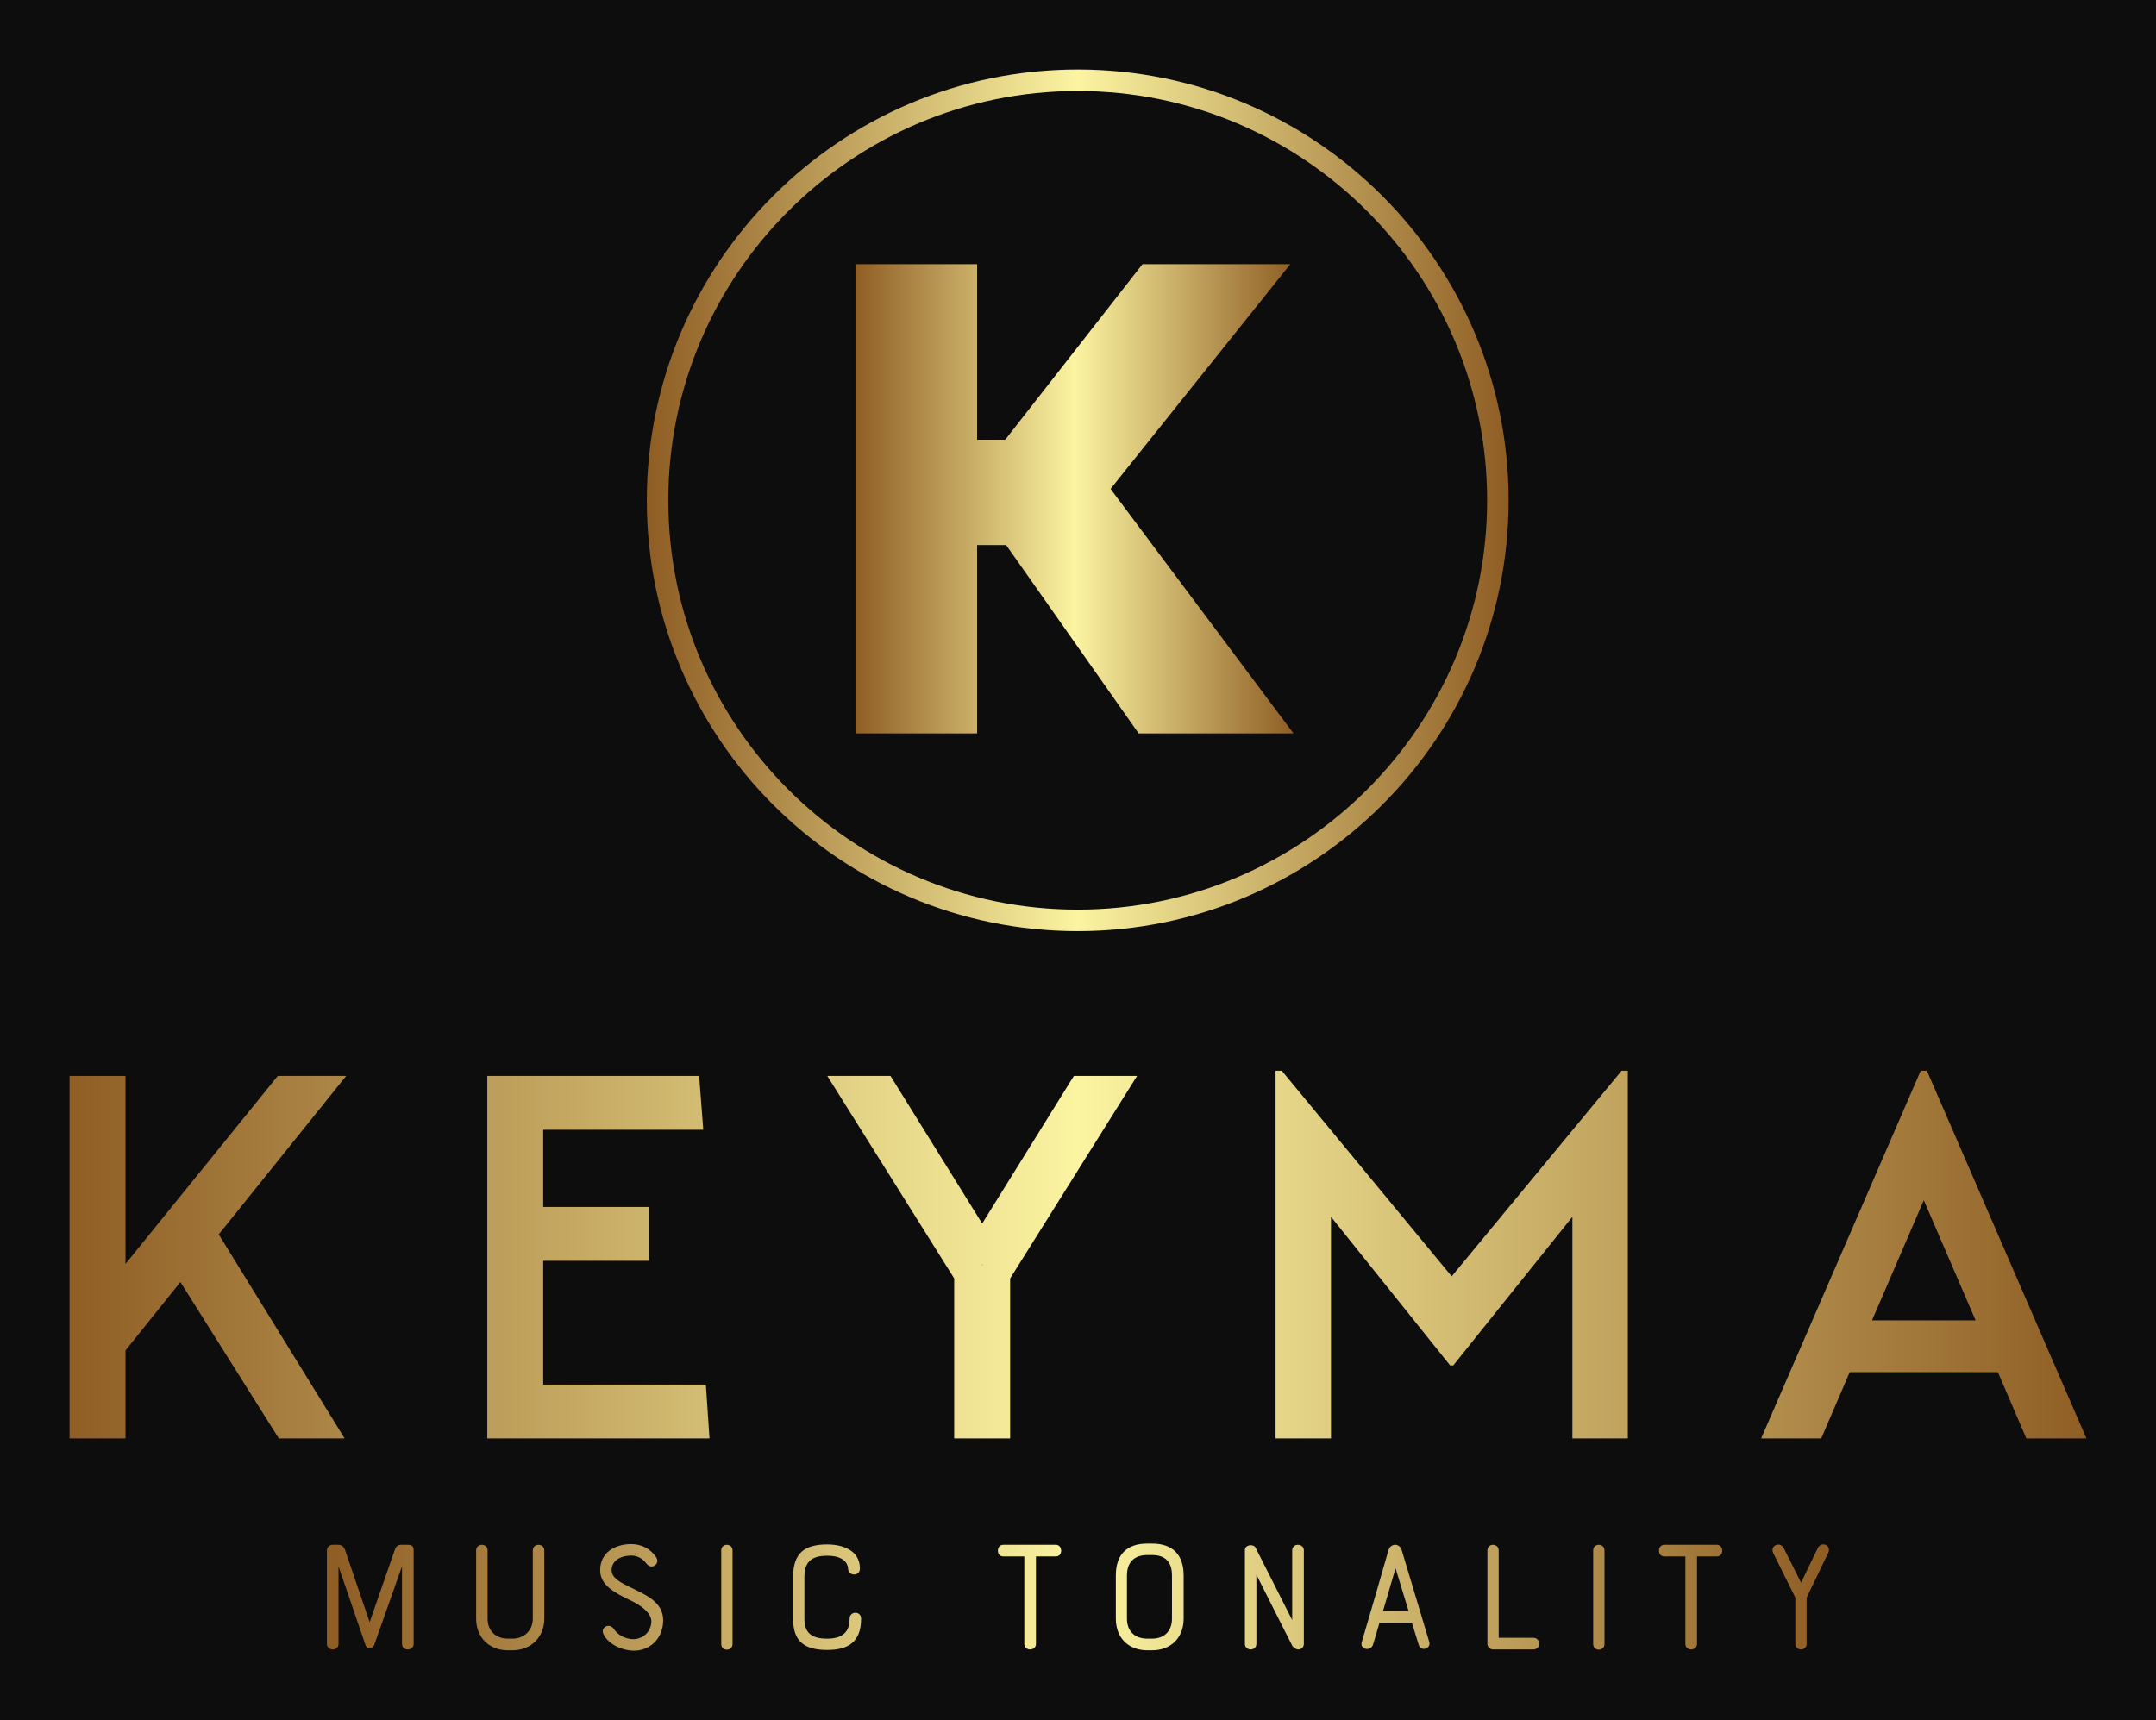 
        <svg xmlns="http://www.w3.org/2000/svg" xmlns:xlink="http://www.w3.org/1999/xlink" version="1.1" width="3206.897" 
        height="2559.33" viewBox="0 0 3206.897 2559.33">
			<rect fill="#0d0d0d" width="3206.897" height="2559.33"/>
			<g transform="scale(10.345) translate(10, 10)">
				<defs id="SvgjsDefs1456"><linearGradient id="SvgjsLinearGradient1465"><stop id="SvgjsStop1466" stop-color="#8f5e25" offset="0"></stop><stop id="SvgjsStop1467" stop-color="#fbf4a1" offset="0.5"></stop><stop id="SvgjsStop1468" stop-color="#8f5e25" offset="1"></stop></linearGradient><linearGradient id="SvgjsLinearGradient1469"><stop id="SvgjsStop1470" stop-color="#8f5e25" offset="0"></stop><stop id="SvgjsStop1471" stop-color="#fbf4a1" offset="0.5"></stop><stop id="SvgjsStop1472" stop-color="#8f5e25" offset="1"></stop></linearGradient><linearGradient id="SvgjsLinearGradient1473"><stop id="SvgjsStop1474" stop-color="#8f5e25" offset="0"></stop><stop id="SvgjsStop1475" stop-color="#fbf4a1" offset="0.5"></stop><stop id="SvgjsStop1476" stop-color="#8f5e25" offset="1"></stop></linearGradient><linearGradient id="SvgjsLinearGradient1477"><stop id="SvgjsStop1478" stop-color="#8f5e25" offset="0"></stop><stop id="SvgjsStop1479" stop-color="#fbf4a1" offset="0.5"></stop><stop id="SvgjsStop1480" stop-color="#8f5e25" offset="1"></stop></linearGradient></defs><g id="SvgjsG1457" featureKey="symbolContainer" transform="matrix(0.618,0,0,0.618,83,0)" fill="url(#SvgjsLinearGradient1465)"><path xmlns="http://www.w3.org/2000/svg" d="M100.254 0C44.974 0 0 44.974 0 100.254s44.974 100.254 100.254 100.254c55.28 0 100.254-44.974 100.254-100.254S155.534 0 100.254 0zm0 195.508C47.731 195.508 5 152.777 5 100.254S47.731 5 100.254 5s95.254 42.73 95.254 95.254-42.731 95.254-95.254 95.254z"></path></g><g id="SvgjsG1458" featureKey="monogramFeature-0" transform="matrix(1.567,0,0,1.567,105.469,1.458)" fill="url(#SvgjsLinearGradient1469)"><path d="M30.791 60 l-12.158 -17.285 l-2.666 0 l0 17.285 l-11.162 0 l0 -43.066 l11.162 0 l0 16.113 l2.578 0 l12.598 -16.113 l13.564 0 l-16.494 20.625 l16.787 22.441 l-14.209 0 z"></path></g><g id="SvgjsG1459" featureKey="nameFeature-0" transform="matrix(1.862,0,0,1.862,-5.958,122.4)" fill="url(#SvgjsLinearGradient1473)"><path d="M24.56 12 l-9.84 12.24 l9.72 15.76 l-5.08 0 l-7.6 -12.08 l-4.24 5.28 l0 6.8 l-4.32 0 l0 -28 l4.32 0 l0 14.52 l11.76 -14.52 l5.28 0 z M52.336 35.84 l0.28 4.16 l-17.16 0 l0 -28 l16.36 0 l0.32 4.16 l-12.36 0 l0 5.96 l8.16 0 l0 4.16 l-8.16 0 l0 9.56 l12.56 0 z M85.632 12 l-9.8 15.64 l0 12.36 l-4.32 0 l0 -12.36 l-9.8 -15.64 l4.88 0 l7.08 11.4 l7.08 -11.4 l4.88 0 z M73.712 26.6 l-0.04 -0.04 l-0.04 0.04 l0.08 0 z M123.048 11.6 l0.48 0 l0 28.4 l-4.28 0 l0 -17.12 l-9.2 11.48 l-0.24 0 l-9.2 -11.48 l0 17.12 l-4.28 0 l0 -28.4 l0.48 0 l13.12 15.88 z M154.304 40 l-2.2 -5.12 l-11.44 0 l-2.2 5.12 l-4.64 0 l12.32 -28.4 l0.48 0 l12.32 28.4 l-4.64 0 z M142.384 30.88 l8 0 l-4 -9.28 z"></path></g><g id="SvgjsG1460" featureKey="sloganFeature-0" transform="matrix(1.25,0,0,1.25,33.875,202.974)" fill="url(#SvgjsLinearGradient1477)"><path d="M11.14 18.76 l0 -8.92 l-3.18 9 c-0.18 0.5 -0.84 0.62 -1.04 0 l-3.08 -9 l0 8.92 c0 0.42 -0.32 0.64 -0.66 0.64 s-0.68 -0.22 -0.68 -0.64 l0 -10.74 c0 -0.38 0.28 -0.66 0.68 -0.66 l0.64 0 c0.44 0 0.68 0.32 0.78 0.62 c0.96 2.86 1.84 5.4 2.82 8.28 l2.9 -8.34 c0.1 -0.28 0.28 -0.56 0.7 -0.56 l0.8 0 c0.58 0 0.66 0.32 0.66 0.64 l0 10.76 c0 0.42 -0.34 0.64 -0.68 0.64 s-0.66 -0.22 -0.66 -0.64 z  M19.667 15.86 l0 -7.86 c0 -0.42 0.34 -0.64 0.66 -0.64 c0.34 0 0.66 0.22 0.66 0.64 l0 7.86 c0 1.44 0.98 2.3 2.34 2.3 l0.5 0 c1.4 0 2.36 -0.98 2.36 -2.3 l0 -7.86 c0 -0.42 0.32 -0.64 0.66 -0.64 c0.32 0 0.66 0.22 0.66 0.64 l0 7.86 c0 2.06 -1.46 3.64 -3.68 3.64 l-0.5 0 c-2.22 0 -3.66 -1.54 -3.66 -3.64 z M34.334 17.68 c-0.44 -0.82 0.68 -1.42 1.2 -0.6 c0.26 0.42 1.04 1.14 2.28 1.14 c0.52 0 1.82 -0.38 2 -1.86 c0.12 -0.9 -0.74 -1.78 -2.22 -2.52 c-2.08 -0.98 -3.66 -1.84 -3.66 -3.56 c0 -2.04 1.72 -3 3.56 -3 c1.66 0 2.58 1.02 2.9 1.54 c0.46 0.74 -0.54 1.46 -1.1 0.74 c-0.28 -0.36 -0.82 -0.96 -1.8 -0.96 c-1.1 0 -2.24 0.52 -2.24 1.68 c0 0.92 1.02 1.44 2.54 2.16 c1.78 0.88 3.64 1.74 3.36 4.08 c-0.22 1.84 -1.62 3.02 -3.34 3.02 c-1.3 0 -2.9 -0.7 -3.48 -1.86 z M47.861 18.78 l0 -10.78 c0 -0.42 0.32 -0.64 0.64 -0.64 s0.66 0.22 0.66 0.64 l0 10.78 c0 0.86 -1.3 0.86 -1.3 0 z M60.048 7.32 c1.82 0 3.76 0.7 3.76 2.76 c0 0.48 -0.32 0.7 -0.66 0.7 s-0.7 -0.24 -0.7 -0.7 c0 -0.16 -0.1 -1.46 -2.4 -1.46 c-1.82 0 -2.62 0.72 -2.62 2.44 l0 4.82 c0 1.74 0.98 2.28 2.62 2.28 c1.66 0 2.58 -0.68 2.58 -2.3 c0 -0.46 0.34 -0.68 0.66 -0.68 c0.34 0 0.66 0.22 0.66 0.68 c0 2.7 -1.5 3.6 -3.9 3.6 c-2.6 0 -3.92 -0.96 -3.92 -3.58 l0 -4.82 c0 -2.84 1.42 -3.74 3.92 -3.74 z M80.302 7.36 l6.04 0 c0.42 0 0.62 0.34 0.62 0.68 s-0.2 0.66 -0.62 0.66 l-2.28 0 l0 10.06 c0 0.42 -0.34 0.64 -0.68 0.64 s-0.66 -0.22 -0.66 -0.64 l0 -10.06 l-2.42 0 c-0.42 0 -0.62 -0.32 -0.62 -0.66 s0.2 -0.68 0.62 -0.68 z M93.249 15.86 l0 -4.96 c0 -2.4 1.24 -3.68 3.64 -3.68 l0.52 0 c2.38 0 3.64 1.28 3.64 3.68 l0 4.96 c0 2.2 -1.46 3.64 -3.64 3.64 l-0.52 0 c-2.22 0 -3.64 -1.46 -3.64 -3.64 z M96.889 18.16 l0.52 0 c1.44 0 2.3 -0.9 2.3 -2.3 l0 -4.96 c0 -1.56 -0.76 -2.36 -2.3 -2.36 l-0.52 0 c-1.52 0 -2.36 0.82 -2.36 2.36 l0 4.96 c0 1.46 0.92 2.3 2.36 2.3 z M114.876 8 l0 10.76 c0 0.42 -0.32 0.64 -0.64 0.64 c-0.24 0 -0.56 -0.18 -0.7 -0.44 c-1.5 -2.94 -2.62 -5.2 -4.12 -8.16 l0 7.96 c0 0.42 -0.32 0.64 -0.66 0.64 c-0.32 0 -0.66 -0.22 -0.66 -0.64 l0 -10.76 c0 -0.7 1 -0.74 1.22 -0.32 l4.22 8.34 l0 -8.02 c0 -0.42 0.32 -0.64 0.66 -0.64 s0.68 0.22 0.68 0.64 z M128.083 18.86 l-0.78 -2.54 l-3.72 0 l-0.74 2.5 c-0.26 0.86 -1.58 0.6 -1.3 -0.28 c1.04 -3.5 2.06 -7.06 3.08 -10.6 c0.12 -0.38 0.44 -0.58 0.76 -0.58 c0.3 0 0.62 0.2 0.74 0.58 l3.18 10.6 c0.22 0.76 -0.96 1.18 -1.22 0.32 z M125.423 10.06 l-1.44 4.92 l2.94 0 c-0.5 -1.68 -0.96 -3.12 -1.5 -4.92 z M135.99 18.76 l0 -10.76 c0 -0.42 0.32 -0.64 0.64 -0.64 s0.66 0.22 0.66 0.64 l0 10.06 l3.98 0 c0.44 0 0.68 0.34 0.68 0.68 s-0.24 0.66 -0.68 0.66 l-4.62 0 c-0.4 0 -0.66 -0.32 -0.66 -0.64 z M148.157 18.78 l0 -10.78 c0 -0.42 0.32 -0.64 0.64 -0.64 s0.66 0.22 0.66 0.64 l0 10.78 c0 0.86 -1.3 0.86 -1.3 0 z M156.344 7.36 l6.04 0 c0.42 0 0.62 0.34 0.62 0.68 s-0.2 0.66 -0.62 0.66 l-2.28 0 l0 10.06 c0 0.42 -0.34 0.64 -0.68 0.64 s-0.66 -0.22 -0.66 -0.64 l0 -10.06 l-2.42 0 c-0.42 0 -0.62 -0.32 -0.62 -0.66 s0.2 -0.68 0.62 -0.68 z M175.191 8.3 l-2.48 5.14 l0 5.32 c0 0.44 -0.32 0.64 -0.64 0.64 c-0.34 0 -0.66 -0.22 -0.66 -0.64 l0 -5.32 l-2.54 -5.12 c-0.42 -0.88 0.8 -1.4 1.22 -0.56 l1.98 3.96 l1.9 -3.94 c0.44 -0.92 1.64 -0.34 1.22 0.52 z"></path></g>
			</g>
		</svg>
	
